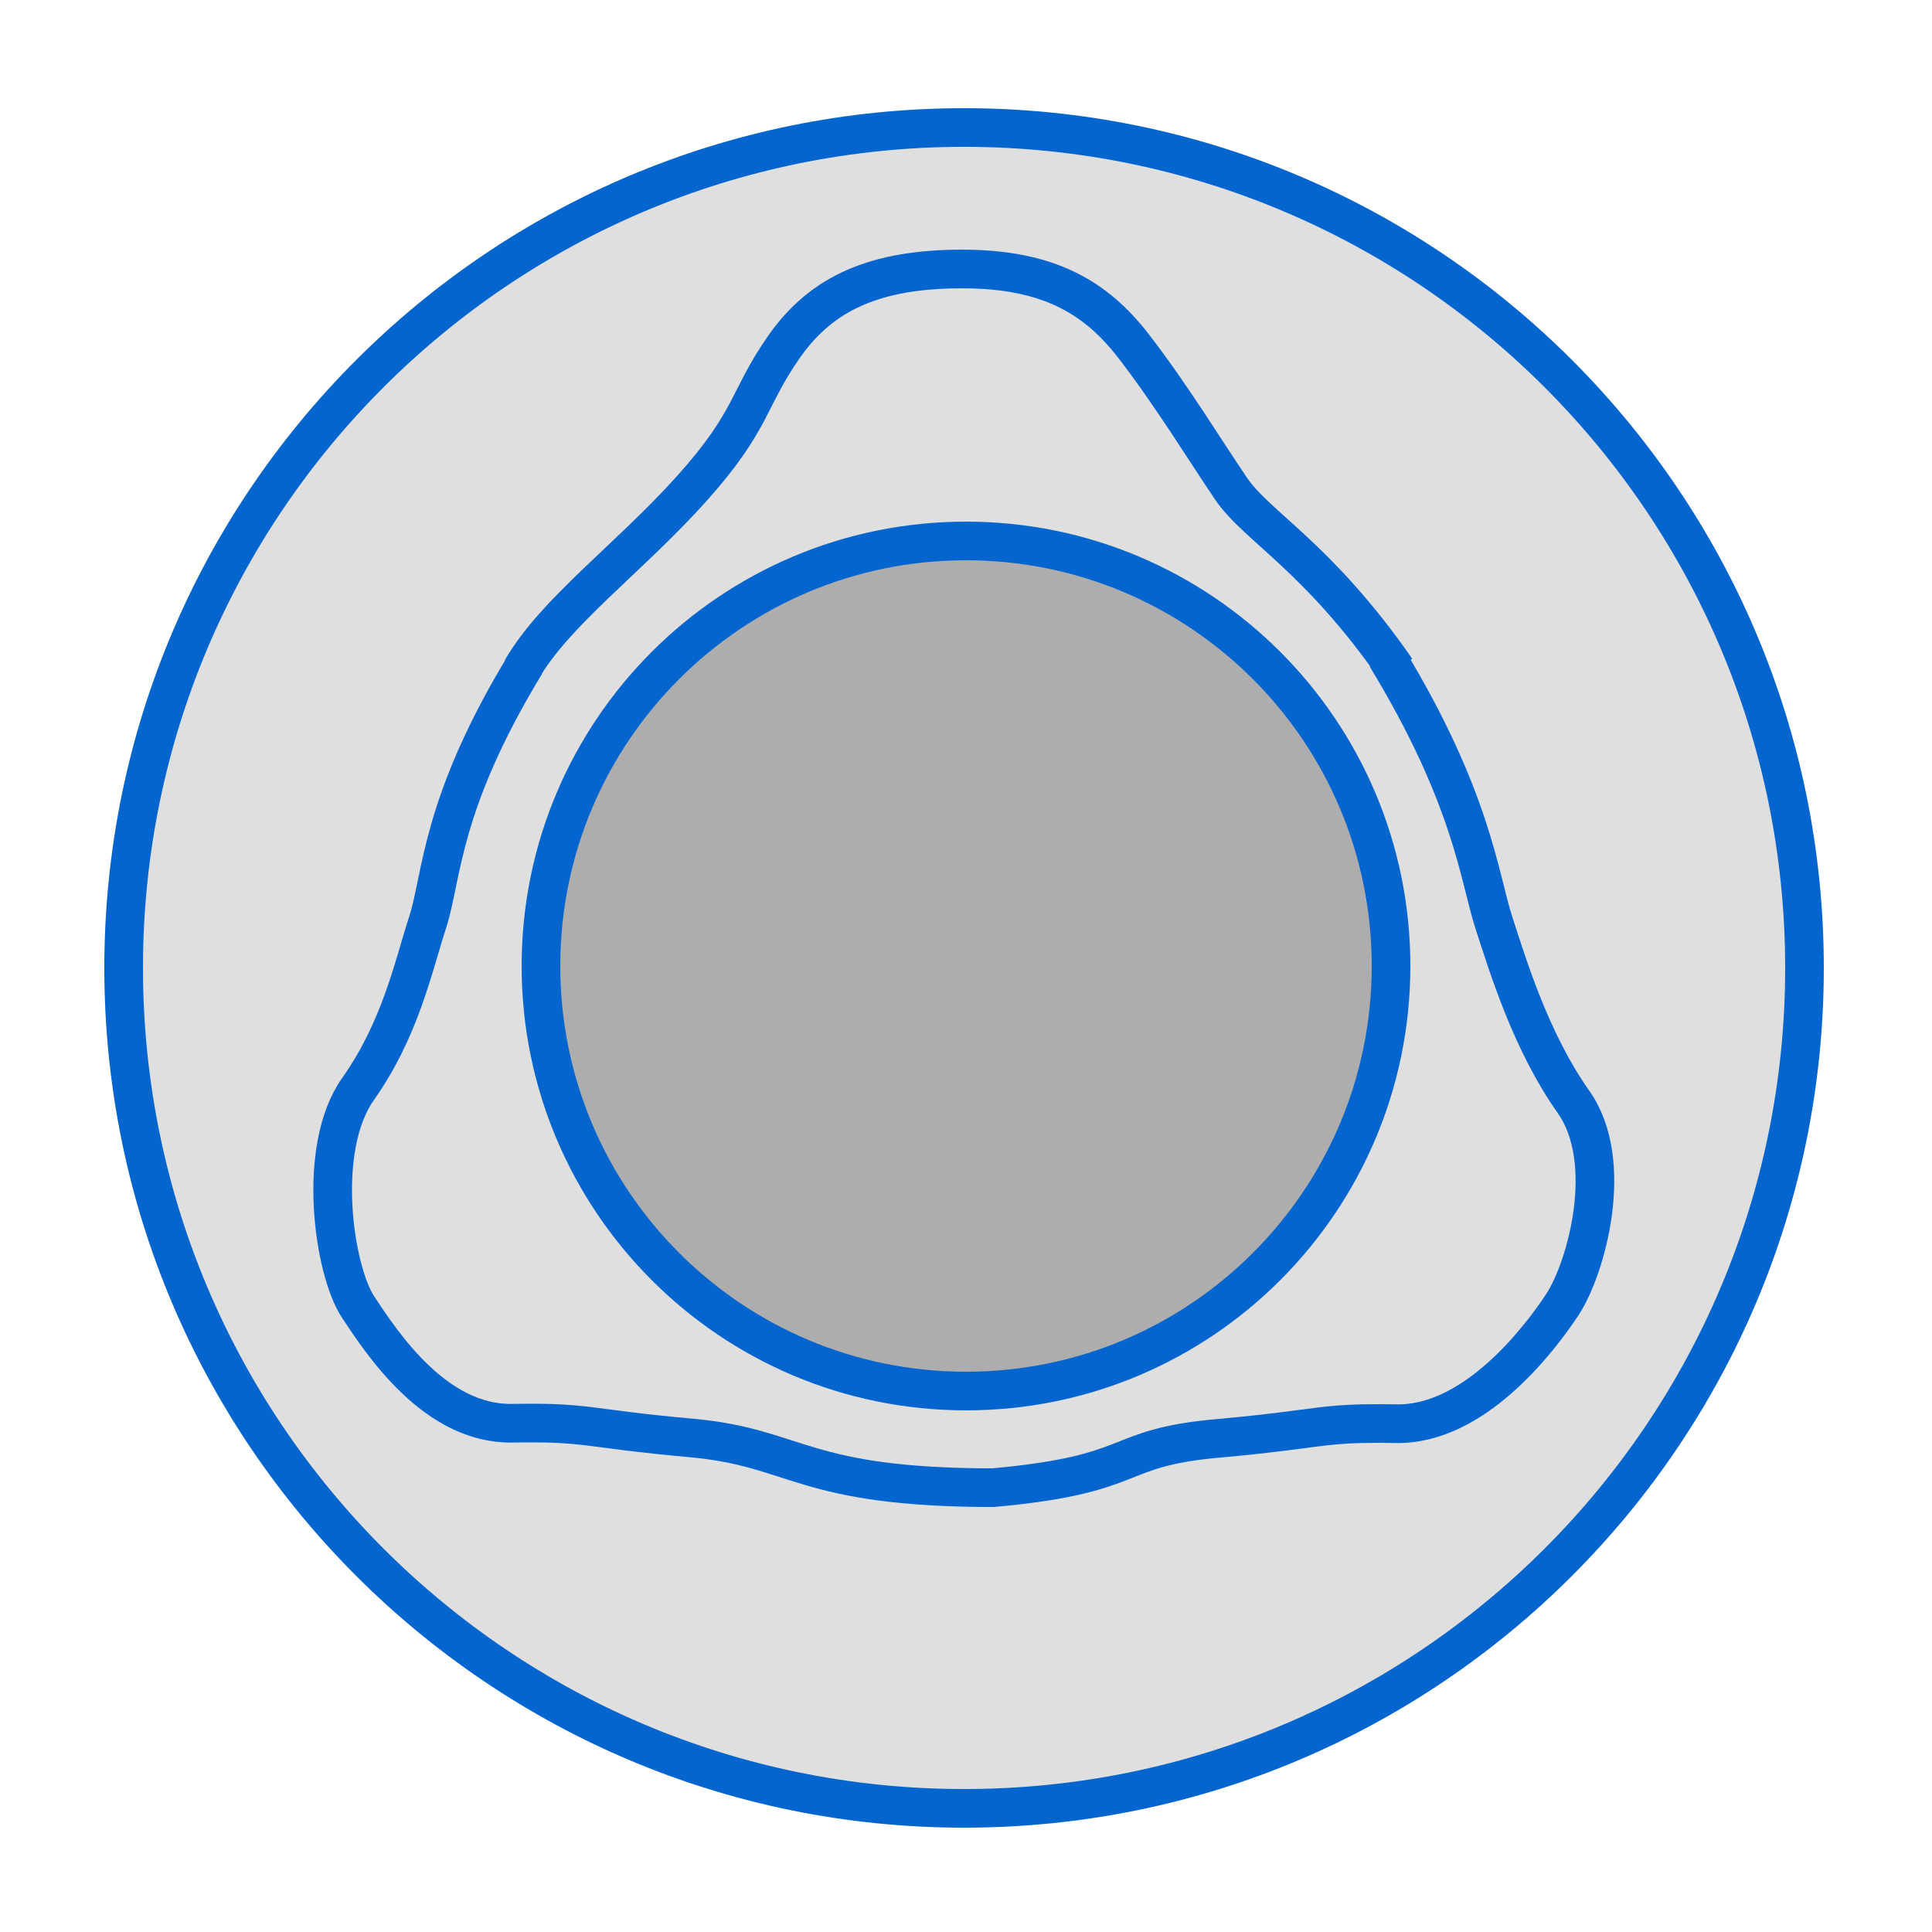 <svg width="500" height="500" viewBox="0 0 500 500" fill="none" xmlns="http://www.w3.org/2000/svg">
<path d="M249.5 468C369.622 468 467 370.622 467 250.5C467 130.378 369.622 33 249.5 33C129.378 33 32 130.378 32 250.5C32 370.622 129.378 468 249.5 468Z" fill="#CACACA" fill-opacity="0.6" stroke="#0465CE" stroke-width="10"/>
<path d="M250 360C310.751 360 360 310.751 360 250C360 189.249 310.751 140 250 140C189.249 140 140 189.249 140 250C140 310.751 189.249 360 250 360Z" fill="#ADADAD" stroke="#0465CE" stroke-width="10"/>
<path d="M135 173.32C143.625 158.319 162.987 144.345 179.033 126.426C195.079 108.508 193.4 103.233 203.08 89.506C212.761 75.779 226.65 69.613 249 69.613C271.35 69.613 283.605 76.965 293.315 89.506C303.025 102.048 311.822 116.487 318.568 126.426C325.314 136.366 340.878 143.875 361.375 173.32" stroke="#0465CE" stroke-width="10"/>
<path d="M256.895 385.016C295.441 381.547 287.351 374.748 315.126 372.256C342.9 369.763 341.404 368.097 361.375 368.449C381.346 368.802 398.105 347.07 404.324 337.651C410.544 328.233 418.178 300.666 407.232 285.185C396.286 269.703 390.413 250.5 386.601 238.743C382.789 226.985 380.964 206.403 358.755 169.913" stroke="#0465CE" stroke-width="10"/>
<path d="M257.455 385.014C207.193 385.014 206.633 374.63 178.858 372.137C151.084 369.644 152.58 367.978 132.609 368.331C112.638 368.683 98.87 347.64 92.651 338.222C86.431 328.804 81.705 297.327 92.651 281.845C103.596 266.364 106.873 250.407 110.686 238.65C114.498 226.892 113.83 208.231 136.039 171.741" stroke="#0465CE" stroke-width="10"/>
</svg>
